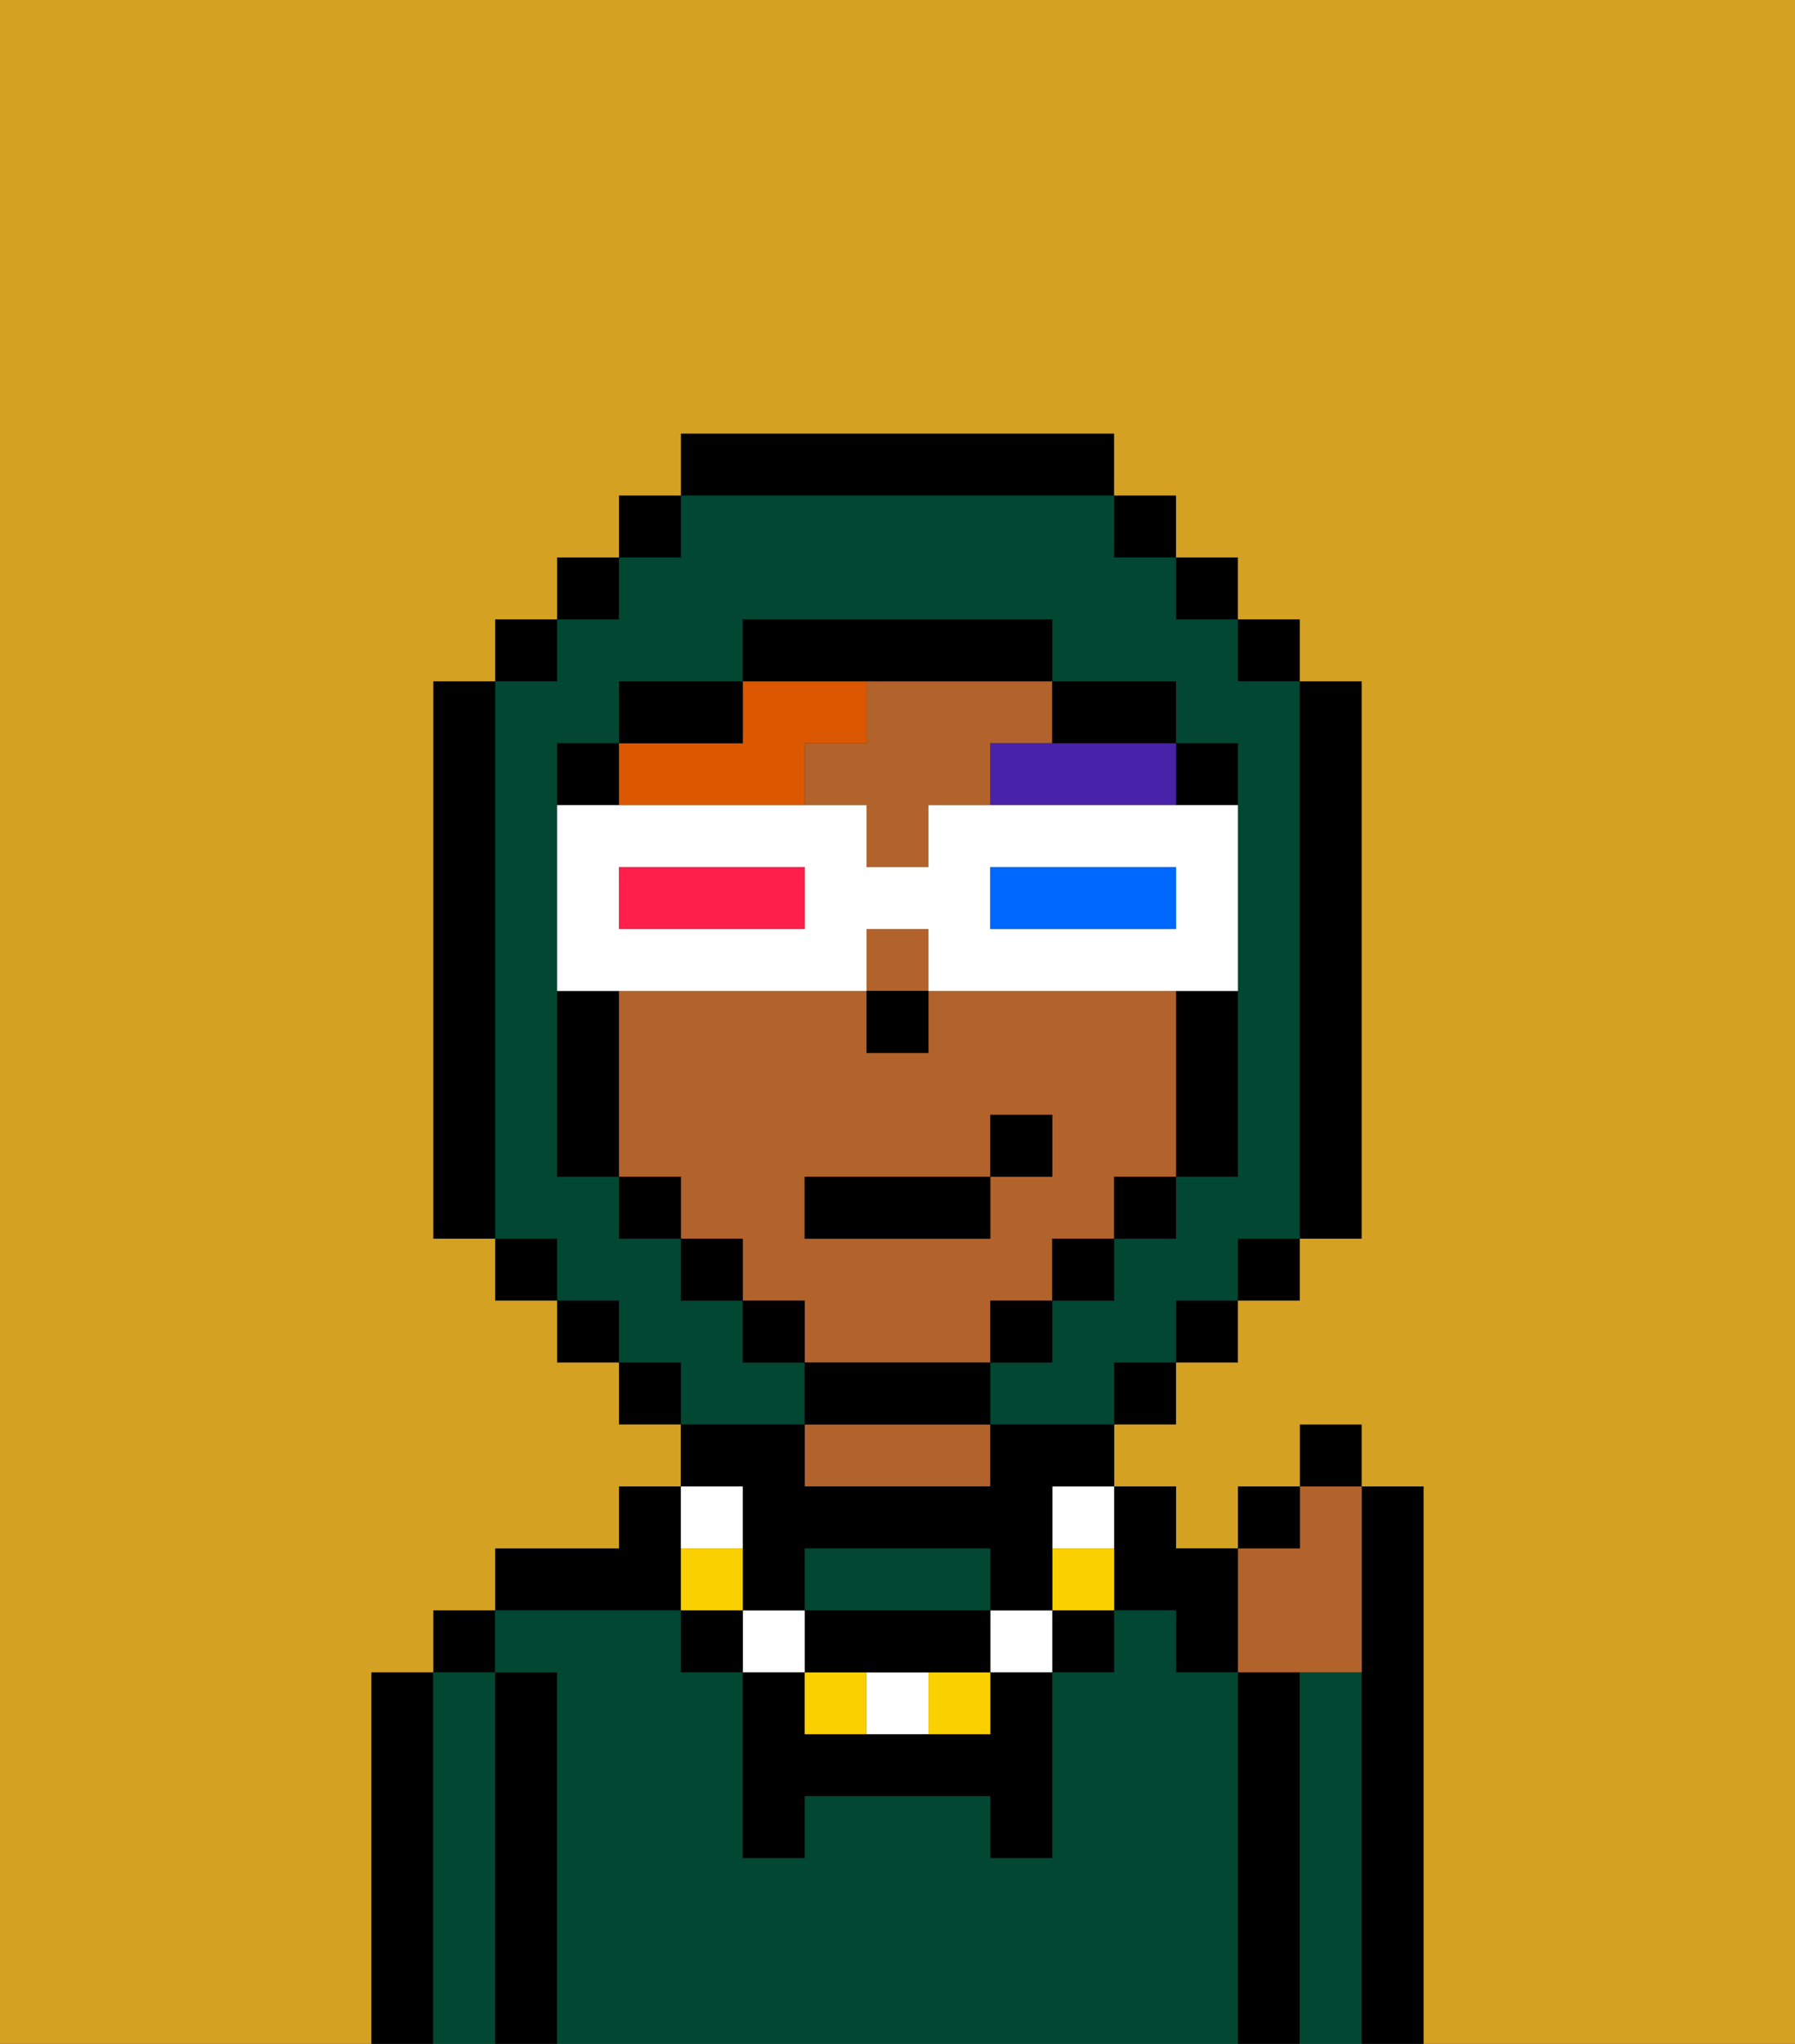 <svg xmlns="http://www.w3.org/2000/svg" viewBox="0 0 29 33"><rect x="0" y="0" width="29" height="33" fill="#333333" stroke="none"/><defs><style>polygon,rect,path{shape-rendering:crispedges;}.ua296-1{fill:#000000;}.ua296-2{fill:#014731;}.ua296-3{fill:#b2622b;}.ua296-4{fill:#4922aa;}.ua296-5{fill:#db5800;}.ua296-6{fill:#d4a122;}.ua296-7{fill:#fad000;}.ua296-8{fill:#ffffff;}.ua296-9{fill:#0068ff;}.ua296-10{fill:#ff1f4a;}</style></defs><path class="ua296-1" d="M7,27H6v6H7V27Z"/><path class="ua296-2" d="M8,27H7v6H8V27Z"/><rect class="ua296-1" x="7" y="26" width="1" height="1"/><path class="ua296-1" d="M9,27H8v6H9V27Z"/><path class="ua296-2" d="M20,27H19V26H18v1H17v3H16V29H13v1H12V27H11V26H8v1H9v6H20V27Z"/><path class="ua296-1" d="M11,26V24H10v1H8v1h3Z"/><path class="ua296-3" d="M13,23v1h3V23H13Z"/><path class="ua296-1" d="M21,27H20v6h1V27Z"/><path class="ua296-2" d="M22,27H21v6h1V27Z"/><path class="ua296-1" d="M23,24H22v9h1V24Z"/><path class="ua296-2" d="M16,26V25H13v1h3Z"/><rect class="ua296-3" x="14" y="15" width="1" height="1"/><path class="ua296-3" d="M16,22V21h1V20h1V19h1V16H15v1H14V16H10v3h1v1h1v1h1v1h3Zm-3-3h3V18h1v1H16v1H13Z"/><path class="ua296-3" d="M14,11v1H13v1h1v1h1V13h1V12h1V11H14Z"/><rect class="ua296-1" x="14" y="16" width="1" height="1"/><path class="ua296-4" d="M17,12H16v1h3V12H17Z"/><path class="ua296-3" d="M21,27h1V24H21v1H20v2Z"/><rect class="ua296-1" x="20" y="24" width="1" height="1"/><rect class="ua296-1" x="21" y="23" width="1" height="1"/><path class="ua296-5" d="M11,13h2V12h1V11H12v1H10v1Z"/><path class="ua296-2" d="M13,22H12V21H11V20H10V19H9V12h1V11h2V10h5v1h2v1h1v7H19v1H18v1H17v1H16v1h2V22h1V21h1V20h1V11H20V10H19V9H18V8H11V9H10v1H9v1H8v9H9v1h1v1h1v1h2Z"/><rect class="ua296-1" x="10" y="8" width="1" height="1"/><rect class="ua296-1" x="9" y="9" width="1" height="1"/><rect class="ua296-1" x="8" y="10" width="1" height="1"/><path class="ua296-1" d="M8,11H7v9H8V11Z"/><rect class="ua296-1" x="8" y="20" width="1" height="1"/><rect class="ua296-1" x="9" y="21" width="1" height="1"/><rect class="ua296-1" x="10" y="22" width="1" height="1"/><rect class="ua296-1" x="18" y="22" width="1" height="1"/><rect class="ua296-1" x="19" y="21" width="1" height="1"/><rect class="ua296-1" x="20" y="20" width="1" height="1"/><path class="ua296-1" d="M21,20h1V11H21v9Z"/><rect class="ua296-1" x="20" y="10" width="1" height="1"/><rect class="ua296-1" x="19" y="9" width="1" height="1"/><rect class="ua296-1" x="18" y="8" width="1" height="1"/><path class="ua296-1" d="M18,8V7H11V8h7Z"/><path class="ua296-1" d="M12,11H10v1h2Z"/><path class="ua296-1" d="M10,16H9v3h1V16Z"/><path class="ua296-1" d="M10,12H9v1h1Z"/><rect class="ua296-1" x="10" y="19" width="1" height="1"/><rect class="ua296-1" x="11" y="20" width="1" height="1"/><rect class="ua296-1" x="12" y="21" width="1" height="1"/><path class="ua296-1" d="M15,22H13v1h3V22Z"/><rect class="ua296-1" x="16" y="21" width="1" height="1"/><rect class="ua296-1" x="17" y="20" width="1" height="1"/><rect class="ua296-1" x="18" y="19" width="1" height="1"/><path class="ua296-1" d="M19,17v2h1V16H19Z"/><path class="ua296-1" d="M20,13V12H19v1Z"/><path class="ua296-1" d="M18,12h1V11H17v1Z"/><path class="ua296-1" d="M15,11h2V10H12v1h3Z"/><path class="ua296-6" d="M0,7V33H6V27H7V26H8V25h2V24h1V23H10V22H9V21H8V20H7V11H8V10H9V9h1V8h1V7h7V8h1V9h1v1h1v1h1v9H21v1H20v1H19v1H18v1h1v1h1V24h1V23h1v1h1v9h6V0H0Z"/><path class="ua296-1" d="M18,26h1v1h1V25H19V24H18v2Z"/><rect class="ua296-1" x="17" y="26" width="1" height="1"/><path class="ua296-7" d="M17,25v1h1V25Z"/><path class="ua296-8" d="M17,25h1V24H17Z"/><path class="ua296-1" d="M16,28H13V27H12v3h1V29h3v1h1V27H16Z"/><rect class="ua296-8" x="16" y="26" width="1" height="1"/><path class="ua296-7" d="M15,28h1V27H15Z"/><path class="ua296-8" d="M14,27v1h1V27Z"/><path class="ua296-7" d="M13,27v1h1V27Z"/><path class="ua296-1" d="M14,27h2V26H13v1Z"/><rect class="ua296-8" x="12" y="26" width="1" height="1"/><path class="ua296-1" d="M12,25v1h1V25h3v1h1V24h1V23H16v1H13V23H11v1h1Z"/><rect class="ua296-1" x="11" y="26" width="1" height="1"/><path class="ua296-7" d="M12,25H11v1h1Z"/><path class="ua296-8" d="M12,25V24H11v1Z"/><path class="ua296-8" d="M11,16h3V15h1v1h5V13H15v1H14V13H9v3h2Zm5-2h3v1H16Zm-6,0h3v1H10Z"/><path class="ua296-9" d="M19,15V14H16v1h3Z"/><path class="ua296-10" d="M13,15V14H10v1h3Z"/><rect class="ua296-1" x="13" y="19" width="3" height="1"/><rect class="ua296-1" x="16" y="18" width="1" height="1"/></svg>
